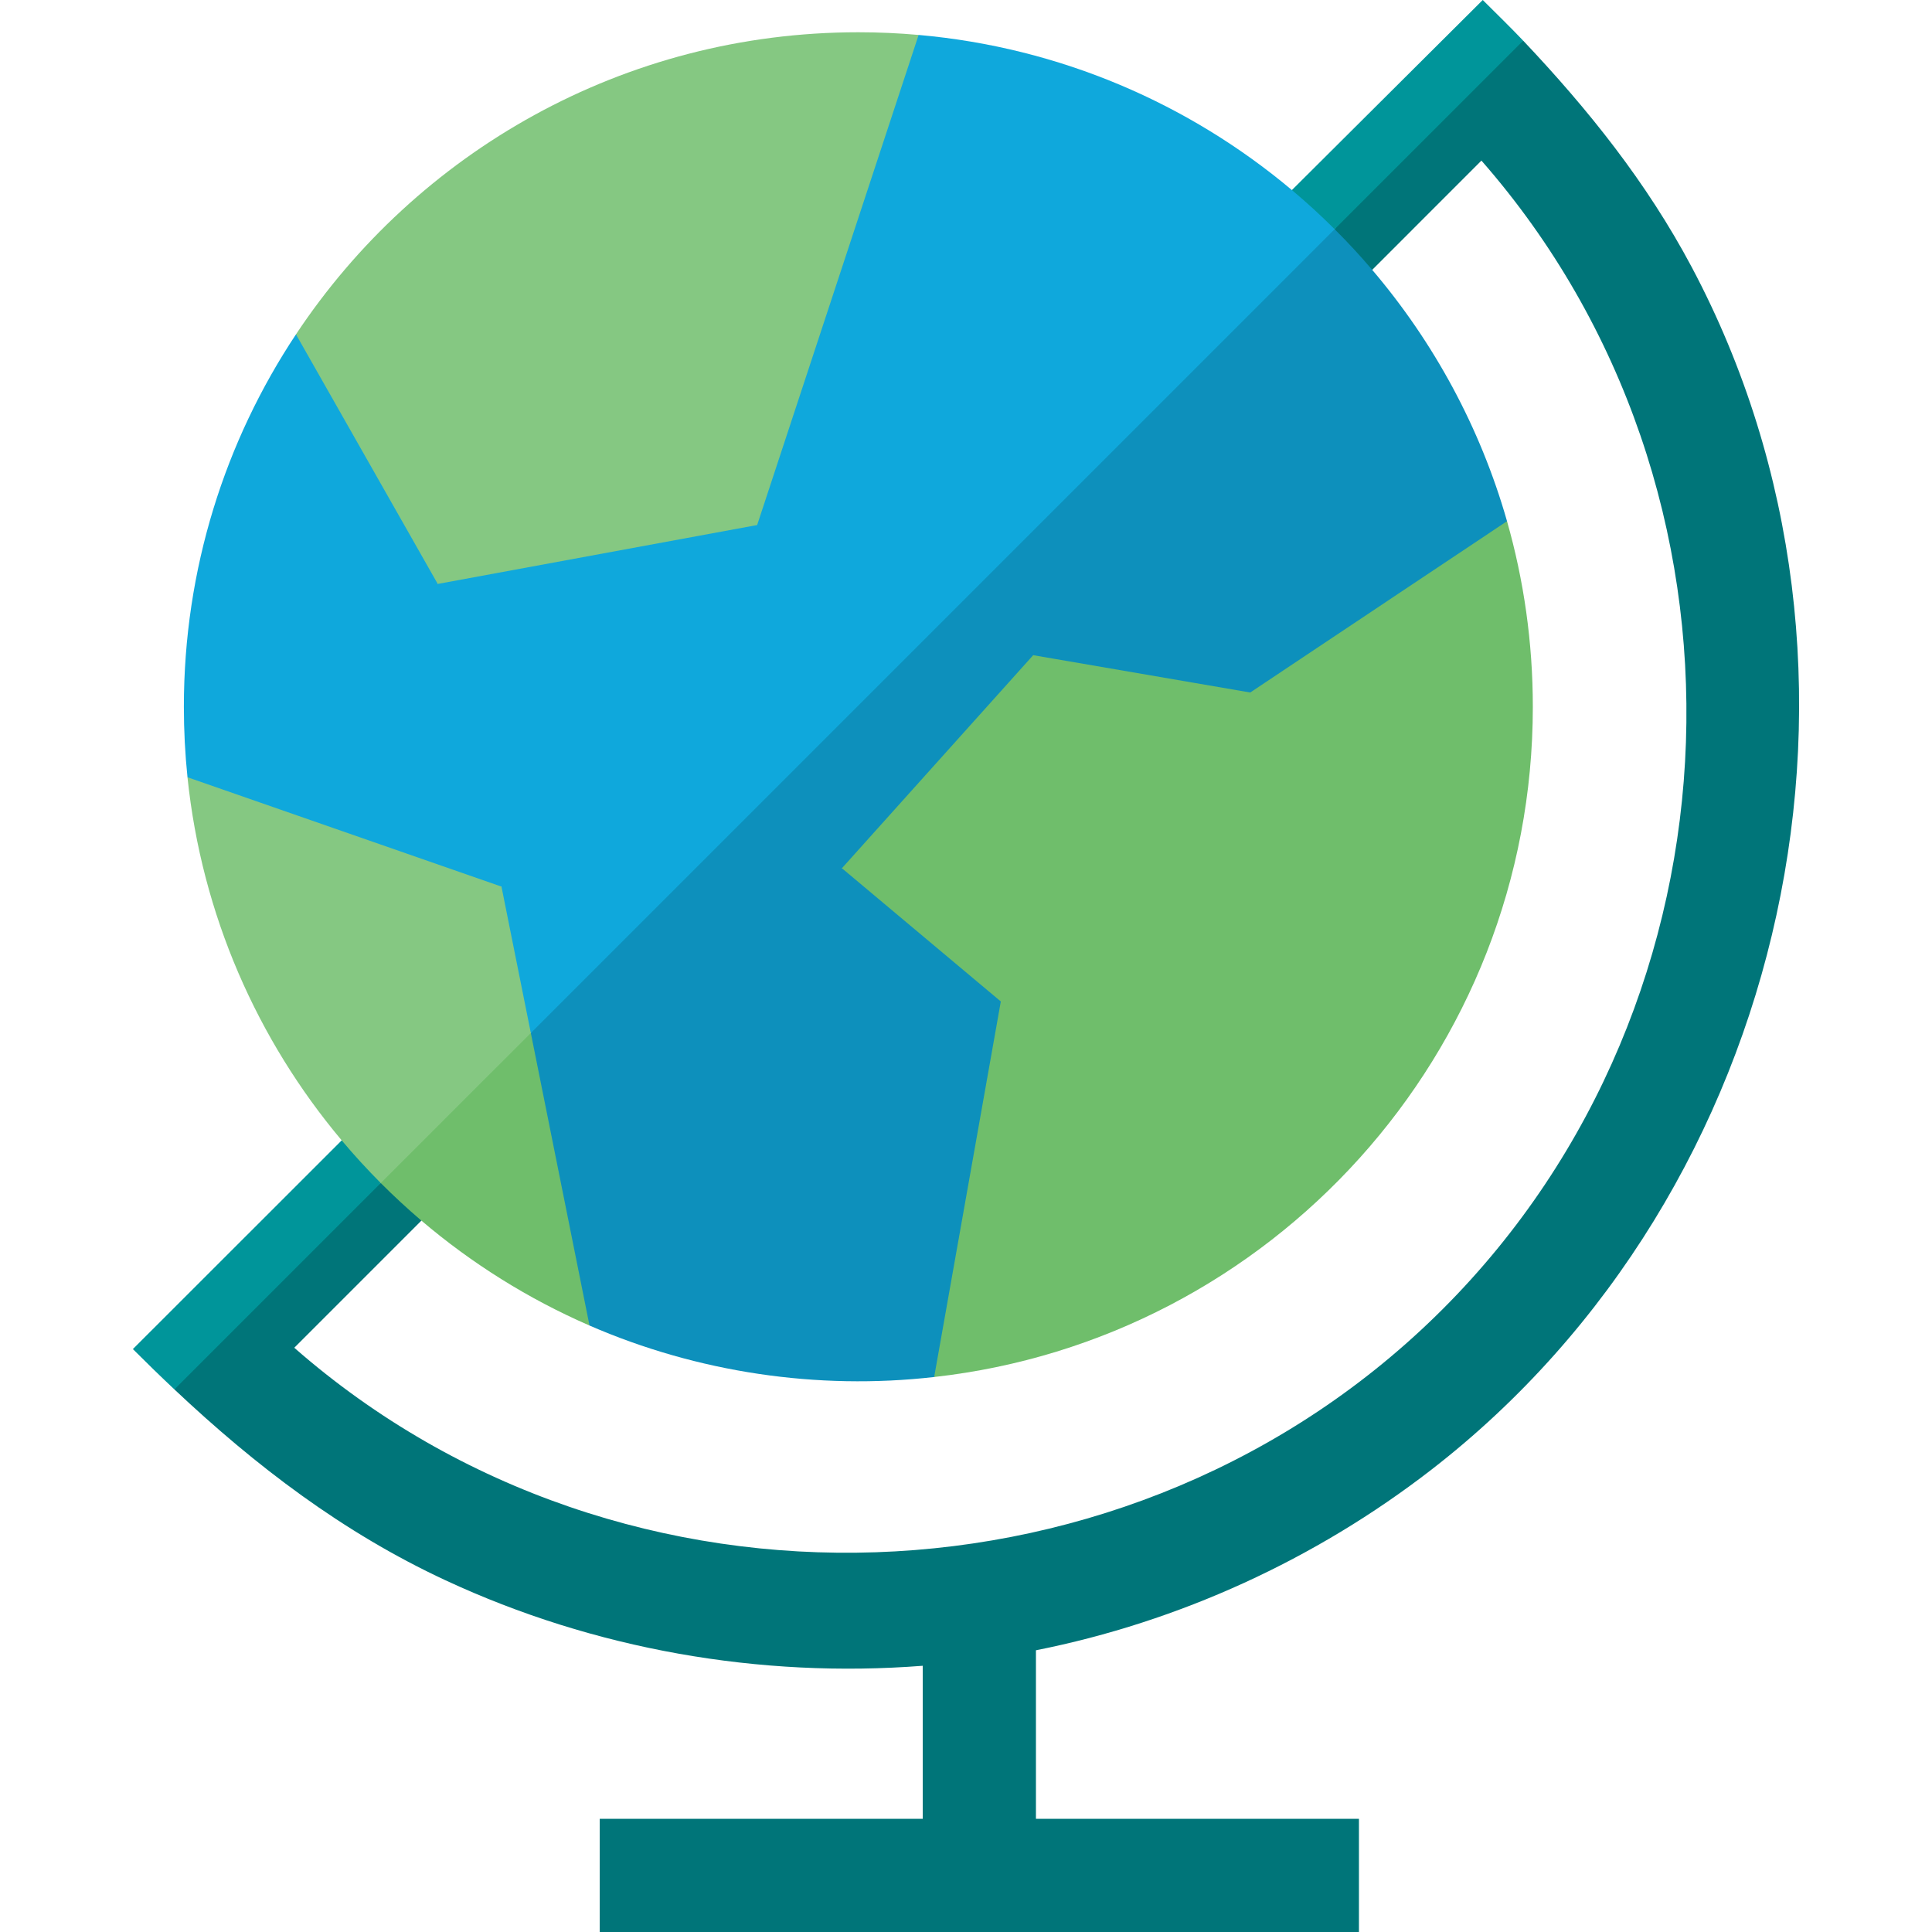 <svg id="Capa_1" enable-background="new 0 0 512 512" height="512" viewBox="0 0 512 512" width="512" xmlns="http://www.w3.org/2000/svg"><g><g><g><path d="m379.275 389.53c-30.64 23.7-66.74 40.26-104.74 47.81v44.66h85.6v30h-201.2v-30h85.6v-40.55c-43.22 3.35-87.12-4.35-126.44-22.64-27.28-12.69-50.35-30.33-71.88-50.6l21.84-36.78 32.85-17.91 7.5-3.96 6.37 6.37-3.1 7.55-33.69 33.69c87.15 76.36 222.53 71.58 304.36-10.25s86.61-217.21 10.25-304.36l-28.94 28.95h-.01l-7.549 5.036-6.3-6.13 3.889-9.676 20.51-30.47 29.46-19.5c17.23 18.22 32.7 37.5 44.65 59.98 56.66 106.6 26.291 245.03-69.03 318.78z" fill="#007579"/><g fill="#00959a"><path d="m103.36 305.872-2.454 7.648-54.69 54.69c-3.71-3.49-7.37-7.06-11-10.69l55.34-55.31 6.734-2.598z"/><path d="m403.655 10.77-49.97 49.97-8.54 5.155-6.3-6.64 3.52-8.885 50.58-50.37c3.631 3.63 7.2 7.07 10.71 10.77z"/></g></g></g><g><g><g><path d="m399.376 138.12-6.42 27.87-81.08 45.47-88.76 18.63 64.65 27.4-4.38 78.89-35.82 28.54c-30.97 3.53-62.76-1.21-91.34-13.64l-6.9-7.79-12.37-61.66 3.72-8.07 54.73-122.08 158.28-90.94c3.47 3.44 6.79 7.04 9.96 10.77 16.309 19.15 28.639 41.77 35.73 66.61z" fill="#0d90bc"/><path d="m406.215 187.3c0 91.93-69.39 167.65-158.65 177.62l17.66-99.52-42.11-35.31 50.69-56.46 57.52 9.89 68.05-45.4c4.451 15.62 6.84 32.13 6.84 49.18z" fill="#6fbe6b"/></g><path d="m156.225 351.28c-16.25-7.07-31.24-16.48-44.55-27.8-3.72-3.18-7.32-6.5-10.77-9.96l9.162-46.435 30.608 6.675z" fill="#6fbe6b"/></g><g><path d="m353.686 60.74-8.72 8.73-204.29 204.29-4.53-3.65-5.75-28.64 2.5-6.51-7.25 2.6-70.42-24.52-5.54-7.06c-.64-6.14-.96-12.38-.96-18.68 0-36.48 10.93-70.41 29.71-98.69l15.18-2.27 25.88 45.57-3.49 22.84 11.72-18.14 60.76-11.21 12.17 13.74-5.25-25.37 30.95-93.95 17.09-10.56c37.51 3.32 71.68 18.22 98.92 41.11 3.919 3.29 7.7 6.74 11.32 10.37z" fill="#0fa8dc"/><g fill="#85c882"><path d="m140.676 273.76-39.77 39.76c-3.61-3.62-7.07-7.39-10.35-11.31-22.35-26.59-37.09-59.78-40.87-96.23l83.21 28.98z"/><path d="m243.445 9.26-42.79 129.88-84.65 15.61-37.57-66.14c31.99-48.24 86.8-80.06 149.03-80.06 5.39 0 10.721.24 15.98.71z"/></g></g></g></g></svg>